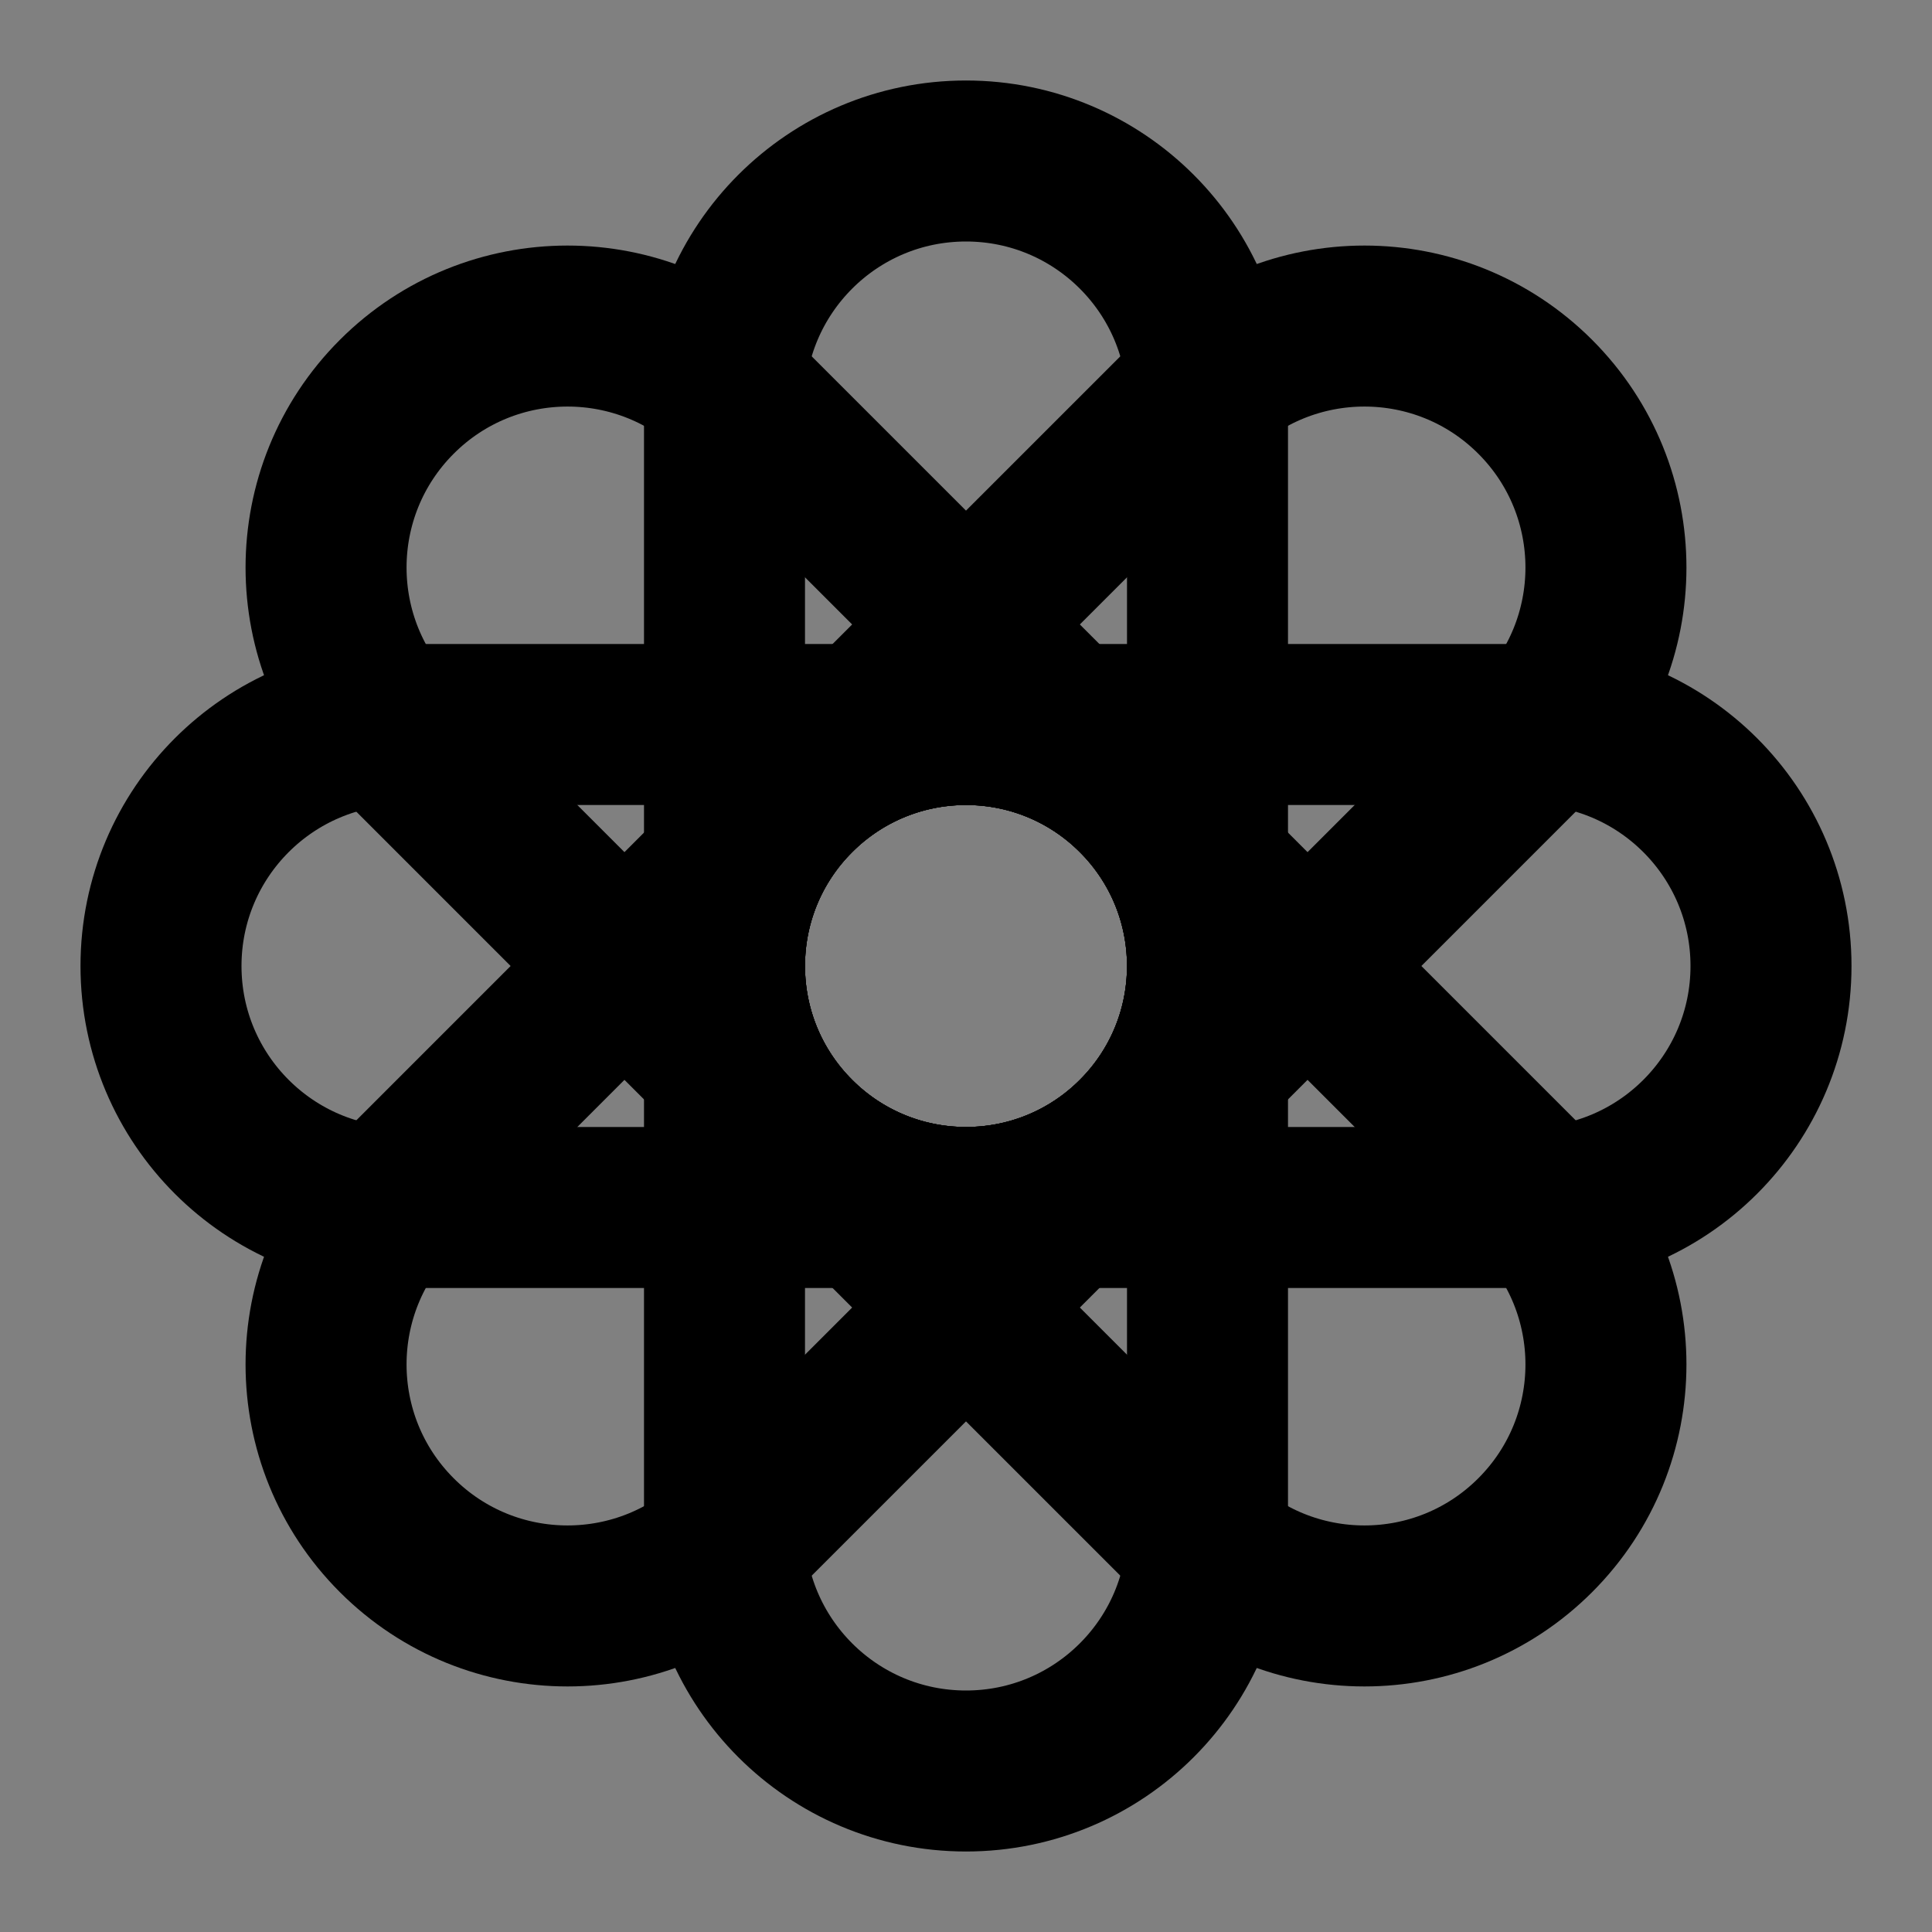 <svg viewBox="0 0 48 48" fill="none" xmlns="http://www.w3.org/2000/svg"><rect x="0" y="0" width="48" height="48" fill="#808080" stroke="none"/><rect fill="white" fill-opacity="0.01"/><path d="M30 10C30 6.686 27.314 4 24 4C20.686 4 18 6.686 18 10V24C18 27.314 20.686 30 24 30C27.314 30 30 27.314 30 24V10Z" stroke="black" stroke-width="4" stroke-linecap="round" stroke-linejoin="round"/><path d="M38.142 18.343C40.485 16 40.485 12.201 38.142 9.858C35.799 7.515 32 7.515 29.657 9.858L19.757 19.757C17.414 22.101 17.414 25.899 19.757 28.243C22.1 30.586 25.899 30.586 28.243 28.243L38.142 18.343Z" stroke="black" stroke-width="4" stroke-linecap="round" stroke-linejoin="round"/><path d="M38 30C41.314 30 44 27.314 44 24C44 20.686 41.314 18 38 18H24C20.686 18 18 20.686 18 24C18 27.314 20.686 30 24 30H38Z" stroke="black" stroke-width="4" stroke-linecap="round" stroke-linejoin="round"/><path d="M29.657 38.142C32 40.485 35.799 40.485 38.142 38.142C40.485 35.799 40.485 32 38.142 29.657L28.243 19.757C25.899 17.414 22.101 17.414 19.757 19.757C17.414 22.101 17.414 25.899 19.757 28.243L29.657 38.142Z" stroke="black" stroke-width="4" stroke-linecap="round" stroke-linejoin="round"/><path d="M18 38C18 41.314 20.686 44 24 44C27.314 44 30 41.314 30 38L30 24C30 20.686 27.314 18 24 18C20.686 18 18 20.686 18 24V38Z" stroke="black" stroke-width="4" stroke-linecap="round" stroke-linejoin="round"/><path d="M9.858 29.657C7.515 32 7.515 35.799 9.858 38.142C12.201 40.485 16 40.485 18.343 38.142L28.243 28.243C30.586 25.899 30.586 22.101 28.243 19.757C25.9 17.414 22.101 17.414 19.757 19.757L9.858 29.657Z" stroke="black" stroke-width="4" stroke-linecap="round" stroke-linejoin="round"/><path d="M10 18C6.686 18 4 20.686 4 24C4 27.314 6.686 30 10 30L24 30C27.314 30 30 27.314 30 24C30 20.686 27.314 18 24 18L10 18Z" stroke="black" stroke-width="4" stroke-linecap="round" stroke-linejoin="round"/><path d="M18.343 9.858C16 7.515 12.201 7.515 9.858 9.858C7.515 12.201 7.515 16 9.858 18.343L19.757 28.243C22.101 30.586 25.899 30.586 28.243 28.243C30.586 25.899 30.586 22.101 28.243 19.757L18.343 9.858Z" stroke="black" stroke-width="4" stroke-linecap="round" stroke-linejoin="round"/></svg>